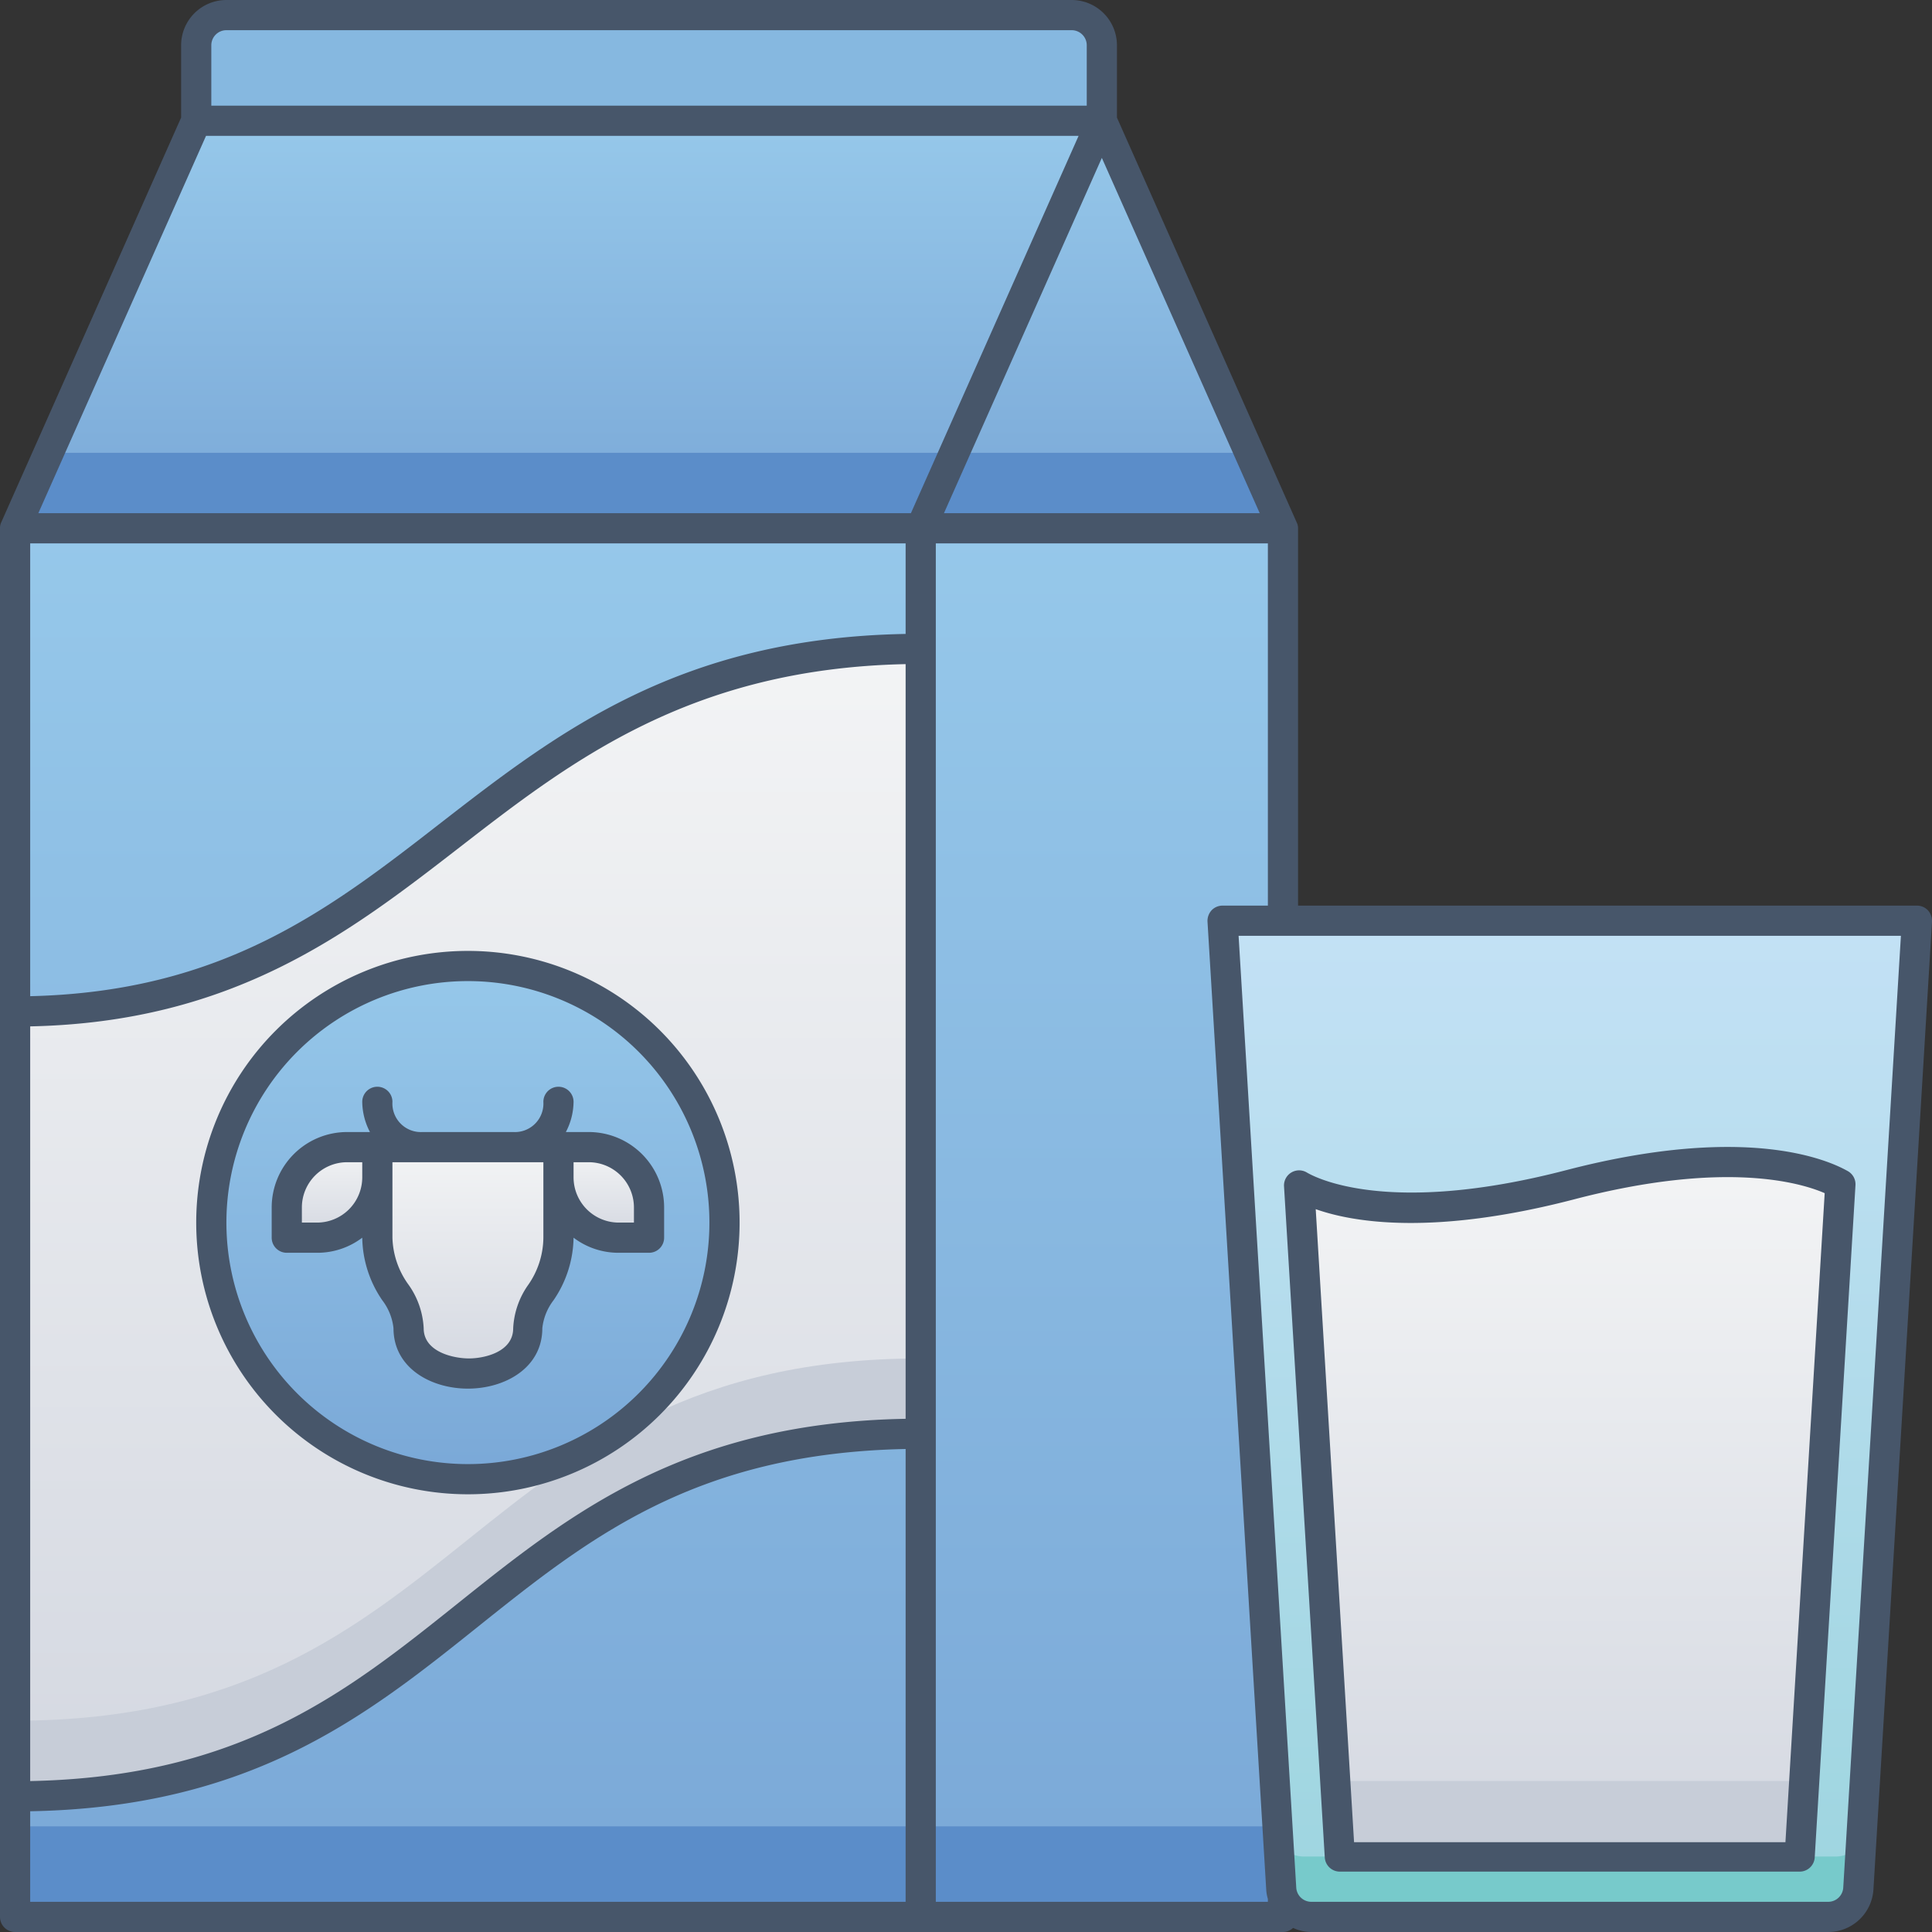 <svg xmlns="http://www.w3.org/2000/svg" xmlns:xlink="http://www.w3.org/1999/xlink" viewBox="0 0 128 128"><rect x="0" y="0" width="128" height="128" fill="#333333" stroke="none"/><defs><style>.cls-1{fill:url(#linear-gradient);}.cls-2{fill:#5b8dc9;}.cls-3{fill:url(#linear-gradient-2);}.cls-4{fill:url(#linear-gradient-3);}.cls-5{fill:url(#linear-gradient-4);}.cls-6{fill:#86b8e0;}.cls-7{fill:url(#linear-gradient-5);}.cls-8{fill:url(#linear-gradient-6);}.cls-9{fill:url(#linear-gradient-7);}.cls-10{fill:#c7cdd8;}.cls-11{fill:url(#linear-gradient-8);}.cls-12{fill:url(#linear-gradient-9);}.cls-13{fill:url(#linear-gradient-10);}.cls-14{fill:#77cacb;}.cls-15{fill:url(#linear-gradient-11);}.cls-16{fill:#47566a;}</style><linearGradient id="linear-gradient" x1="31" y1="127" x2="31" y2="35" gradientUnits="userSpaceOnUse"><stop offset="0" stop-color="#7aa8d7"/><stop offset="1" stop-color="#96c8ea"/></linearGradient><linearGradient id="linear-gradient-2" x1="73" y1="127" x2="73" y2="35" xlink:href="#linear-gradient"/><linearGradient id="linear-gradient-3" x1="73" y1="35" x2="73" y2="8" xlink:href="#linear-gradient"/><linearGradient id="linear-gradient-4" x1="37" y1="35" x2="37" y2="8" xlink:href="#linear-gradient"/><linearGradient id="linear-gradient-5" x1="31" y1="119" x2="31" y2="43" gradientUnits="userSpaceOnUse"><stop offset="0" stop-color="#d4d8e1"/><stop offset="1" stop-color="#f3f4f5"/></linearGradient><linearGradient id="linear-gradient-6" x1="31" y1="98" x2="31" y2="64" xlink:href="#linear-gradient"/><linearGradient id="linear-gradient-7" x1="22" y1="82" x2="22" y2="76" xlink:href="#linear-gradient-5"/><linearGradient id="linear-gradient-8" x1="40" y1="82" x2="40" y2="76" xlink:href="#linear-gradient-5"/><linearGradient id="linear-gradient-9" x1="31" y1="91" x2="31" y2="76" xlink:href="#linear-gradient-5"/><linearGradient id="linear-gradient-10" x1="104" y1="127" x2="104" y2="61" gradientUnits="userSpaceOnUse"><stop offset="0" stop-color="#9dd5df"/><stop offset="1" stop-color="#c3e1f5"/></linearGradient><linearGradient id="linear-gradient-11" x1="104" y1="123" x2="104" y2="77" xlink:href="#linear-gradient-5"/></defs><title>Milk</title><g id="Milk"><rect class="cls-1" x="1" y="35" width="60" height="92"/><rect class="cls-2" x="1" y="121" width="60" height="6"/><path class="cls-3" d="M85,35H61v92H85Z"/><path class="cls-2" d="M85,121H61v6H85Z"/><path class="cls-4" d="M85,35H61c2.87-6.47.57-1.3,12-27C84.43,33.7,82,28.34,85,35Z"/><path class="cls-5" d="M73,8C61.57,33.7,64,28.34,61,35H1c2.87-6.47.57-1.3,12-27Z"/><path class="cls-6" d="M15,1H71a2,2,0,0,1,2,2V8a0,0,0,0,1,0,0H13a0,0,0,0,1,0,0V3a2,2,0,0,1,2-2Z"/><path class="cls-7" d="M61,95c-30,0-30,24-60,24V67c28,0,30-24,60-24Z"/><circle class="cls-8" cx="31" cy="81" r="17"/><path class="cls-9" d="M19,80v2h2a4,4,0,0,0,4-4V76H23A4,4,0,0,0,19,80Z"/><path class="cls-10" d="M61,90v5c-30,0-30,24-60,24v-5C31,114,31,90,61,90Z"/><path class="cls-11" d="M37,76v2a4,4,0,0,0,4,4h2V80a4,4,0,0,0-4-4Z"/><path class="cls-12" d="M25,76v6c0,3,2.07,4,2.07,6,0,4,7.86,4,7.86,0,0-2,2.07-3,2.07-6V76Z"/><polygon class="cls-2" points="85 35 61 35 63.22 30 82.78 30 85 35"/><polygon class="cls-2" points="63.22 30 61 35 1 35 3.22 30 63.22 30"/><path class="cls-13" d="M121.12,127H86.88a2,2,0,0,1-2-1.88L81,61h46l-3.89,64.12A2,2,0,0,1,121.12,127Z"/><path class="cls-14" d="M123.3,122.07l-.19,3.05a2,2,0,0,1-2,1.88H86.88a2,2,0,0,1-2-1.88l-.19-3.05a2,2,0,0,0,1.68.93h35.24A2,2,0,0,0,123.3,122.07Z"/><path class="cls-15" d="M121.93,78.46c-2.77,45.65-2.29,37.69-2.7,44.54H88.77c-.43-7.2,0,.32-2.7-44.46.65.39,5.82,3.11,17.93,0S121.28,78.07,121.93,78.46Z"/><polygon class="cls-10" points="119.53 118 119.23 123 88.77 123 88.47 118 119.53 118"/><path class="cls-16" d="M35.93,88a3.68,3.68,0,0,1,.74-1.85A7.51,7.51,0,0,0,38,82v0a4.92,4.92,0,0,0,3,1h2a1,1,0,0,0,1-1V80a5,5,0,0,0-5-5H37.49A4.4,4.4,0,0,0,38,73a1,1,0,0,0-1-1h0a1,1,0,0,0-1,1,1.89,1.89,0,0,1-2,2H28a1.89,1.89,0,0,1-2-2,1,1,0,0,0-2,0,4.4,4.4,0,0,0,.51,2H23a5,5,0,0,0-5,5v2a1,1,0,0,0,1,1h2a4.92,4.92,0,0,0,3-1v0a7.51,7.51,0,0,0,1.33,4.15A3.68,3.68,0,0,1,26.07,88c0,2.63,2.48,4,4.93,4S35.93,90.63,35.93,88ZM42,80v1H41a3,3,0,0,1-3-3V77h1A3,3,0,0,1,42,80ZM21,81H20V80a3,3,0,0,1,3-3h1v1A3,3,0,0,1,21,81Zm7.07,7a5.42,5.42,0,0,0-1-2.88A5.54,5.54,0,0,1,26,82V77H36v5a5.54,5.54,0,0,1-1,3.12,5.42,5.42,0,0,0-1,2.88c0,1.58-1.92,2-2.93,2S28.07,89.58,28.07,88Z"/><path class="cls-16" d="M49,81A18,18,0,1,0,31,99,18,18,0,0,0,49,81ZM15,81A16,16,0,1,1,31,97,16,16,0,0,1,15,81Z"/><path class="cls-16" d="M127.73,60.31A1,1,0,0,0,127,60H86V35s0,0,0,0a.87.87,0,0,0-.06-.32.06.06,0,0,1,0,0h0L74,7.79V3a3,3,0,0,0-3-3H15a3,3,0,0,0-3,3V7.79L.09,34.59h0a.06.06,0,0,1,0,0A.87.87,0,0,0,0,35s0,0,0,0v92a1,1,0,0,0,1,1H85a1,1,0,0,0,.67-.27,2.9,2.9,0,0,0,1.21.27h34.24a3,3,0,0,0,3-2.82L128,61.06A1.05,1.05,0,0,0,127.73,60.31ZM60,42c-14.94.27-23,6.47-30.76,12.49C21.81,60.27,14.77,65.7,2,66V36H60ZM2,68c13.46-.28,21.09-6.16,28.46-11.87S45.74,44.3,60,44V94c-14.68.26-22.28,6.32-29.62,12.19S16,117.72,2,118ZM73,10.46,83.46,34H62.54ZM14,3a1,1,0,0,1,1-1H71a1,1,0,0,1,1,1V7H14Zm-.35,6H71.46L60.35,34H2.54ZM2,120c14.68-.26,22.28-6.32,29.62-12.19S46,96.28,60,96v30H2Zm60,6V36H84V60H81a1,1,0,0,0-.73.31,1.05,1.05,0,0,0-.27.75l3.89,64.12a2.6,2.6,0,0,0,.11.63V126Zm60.12-.94a1,1,0,0,1-1,.94H86.88a1,1,0,0,1-1-.94L82.06,62h43.88Z"/><path class="cls-16" d="M88.77,124h30.46a1,1,0,0,0,1-.94l2.7-44.54a1,1,0,0,0-.49-.92c-1-.57-6.36-3.28-18.69-.07-11.81,3.07-16.65.46-17.17.15a1,1,0,0,0-1.51.92l2.7,44.46A1,1,0,0,0,88.77,124Zm15.48-44.53c10-2.62,15.06-1.11,16.64-.42l-2.6,43H89.71L87.17,80.11C89.68,81,95,81.87,104.25,79.47Z"/></g></svg>